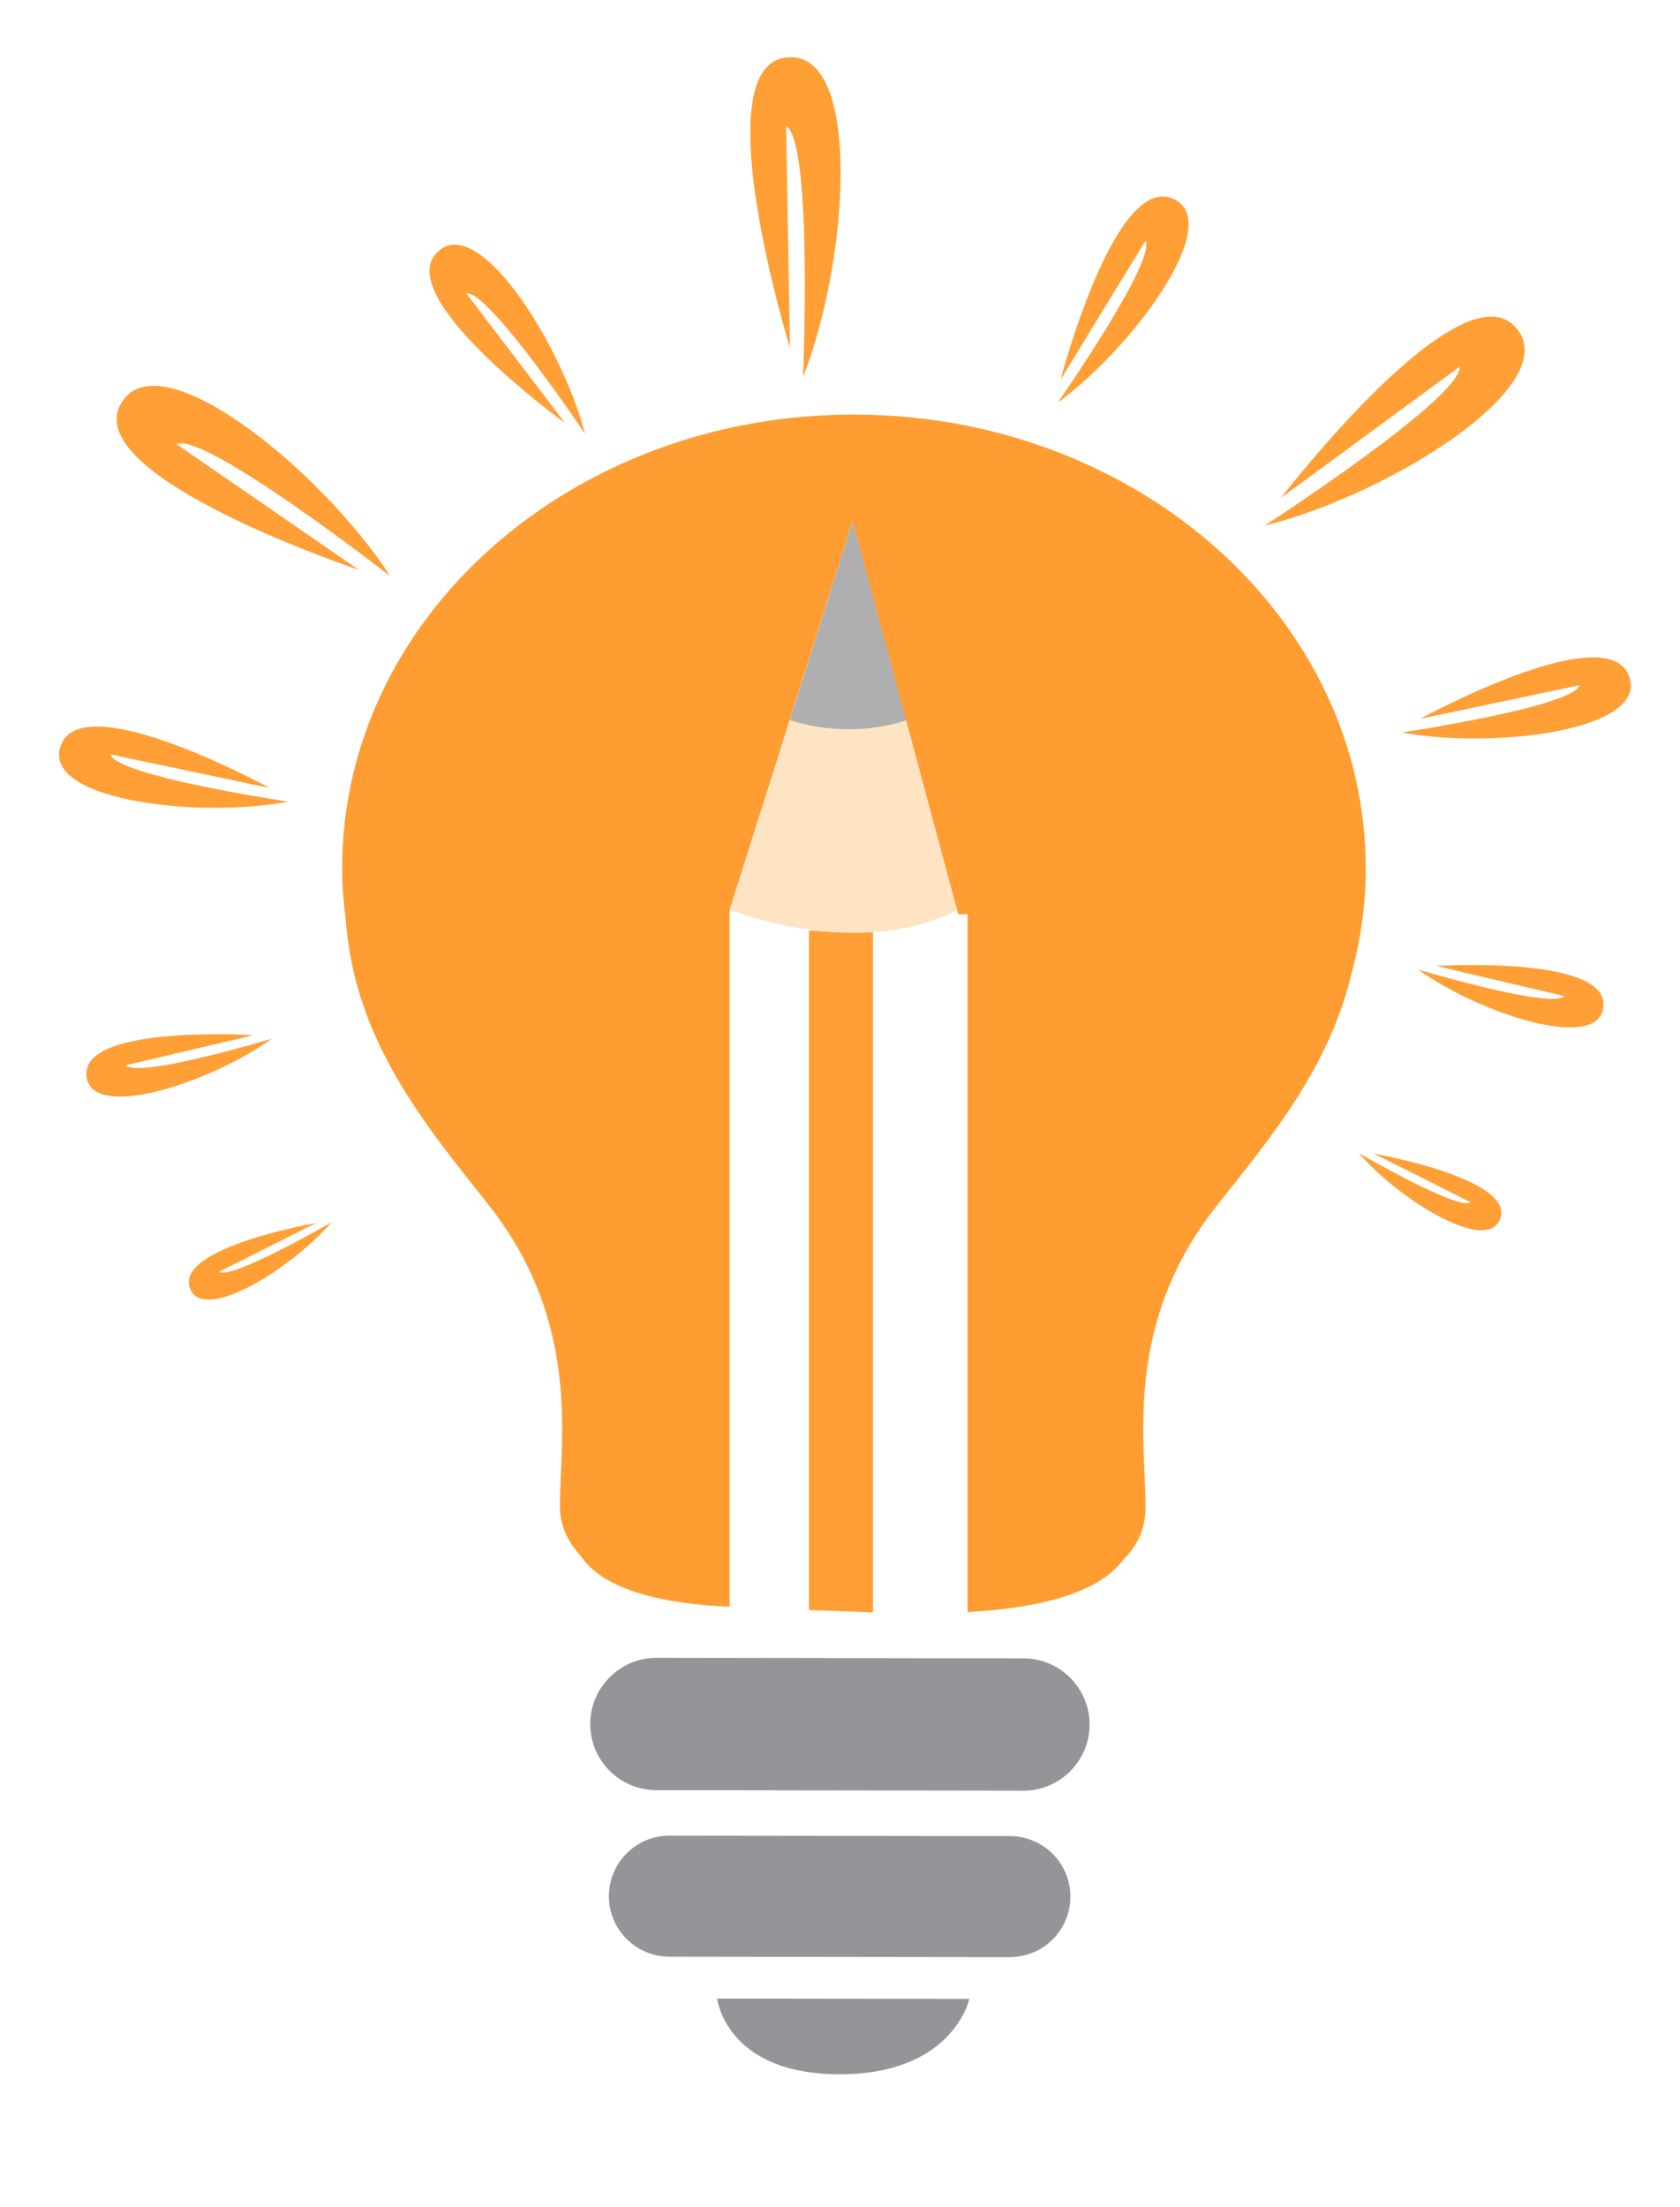 <?xml version="1.0"?>
<svg xmlns="http://www.w3.org/2000/svg" xmlns:xlink="http://www.w3.org/1999/xlink" version="1.1" preserveAspectRatio="xMidYMid meet" viewBox="635 314 99 130">
<defs>
</defs>
<g data-item-type="text" data-item="Business" id="logo__item--business" class="logo__item">
    <g class="logo__item__inner" transform="translate(643.297 476.602) scale(1 1) rotate(0 0 0)">
        <filter id="logo__item--business_Effect" x="-100%" y="-100%" width="300%" height="300%">
            <feGaussianBlur in="SourceGraphic" stdDeviation="1" result="glow"/>
            <feMerge>
                <feMergeNode in="glow"/>
                <feMergeNode in="SourceGraphic"/>
            </feMerge>
        </filter>
    </g>
</g>
<g data-item-type="image" data-item="Image" data-logo-item="" id="logo__item--logo_0" class="logo__item">
    <g class="logo__item__inner" transform="translate(621.16 313) scale(0.064 0.064) rotate(0 0 0)">
                undefined
        <g>
            <path fill="none" d="M1002.3,874.2c-3.3,0-6.6-0.1-9.9-0.2C995.7,874.2,998.9,874.2,1002.3,874.2z" data-part-id="logo__item--logo_0__0"/>
            <path fill="#939598" d="M1158.6,1542l-337.8-0.5c-33.6,0-61,27.3-61.1,60.8c-0.1,33.7,27.3,61,60.9,61l337.8,0.5   c33.6,0.1,61-27.1,61.1-60.8C1219.5,1569.4,1192.2,1542,1158.6,1542z" data-part-id="logo__item--logo_0__1"/>
            <path fill="#939598" d="M989.2,1924.8c104.8,0.2,119.6-69.4,119.6-69.4l-232.2-0.3C876.6,1855.1,884.3,1924.7,989.2,1924.8z" data-part-id="logo__item--logo_0__2"/>
            <path fill="#939598" d="M1146.2,1705.6l-313.5-0.4c-30.7-0.1-55.7,24.8-55.8,55.6c-0.1,30.8,24.9,55.7,55.6,55.8l313.5,0.4   c30.8,0,55.8-24.8,55.8-55.6C1201.9,1730.7,1177,1705.7,1146.2,1705.6z" data-part-id="logo__item--logo_0__3"/>
            <path fill="#FFE4C4" d="M997.6,686.9c-18.8,0-37-3-54-8.4l57.9-183.3l-113,357.8c0,0,36.9,15,85.6,19.8c0.2,0,0.5,0,0.7,0   c5.7,0.6,11.7,0.9,17.6,1.1c3.3,0.1,6.6,0.2,9.9,0.2c5.2,0,10.5-0.1,15.8-0.4c26.7-1.5,54.5-7.4,80.4-20.8l-47.3-174.4   C1034.3,684,1016.3,686.9,997.6,686.9z" data-part-id="logo__item--logo_0__4"/>
            <path fill="#AFAFB1" d="M997.6,686.9c18.7,0,36.7-2.9,53.6-8.3l-49.8-183.4l-57.9,183.3C960.6,684,978.8,686.9,997.6,686.9z" data-part-id="logo__item--logo_0__5"/>
            <path fill="#FF9F36" d="M736.4,404.9l-90.7-119.2C666,282.4,755,415,755,415c-22.7-85.5-101.5-208.2-137.8-165.4   C581,292.4,736.4,404.9,736.4,404.9z" data-part-id="logo__item--logo_0__6"/>
            <path fill="#FF9F36" d="M992.4,874c-6-0.3-11.9-0.5-17.6-1.1c-0.2,0-3.3,0-3.5,0c-2.5-0.3,4.8-0.5-10.2-0.8v625.5   c29,0.8,44,1.6,59,2.1v-626c0,0.1-1.5,0-2.8,0.1c-5.3,0.3-10.2,0.5-15.4,0.4C998.5,874.2,995.7,874.2,992.4,874z" data-part-id="logo__item--logo_0__7"/>
            <path fill="#FF9F36" d="M418.1,1186.1l89.1-44.8c0,0-125.8,21.9-116.6,58.1c9.2,36.2,92.2-14.2,130.8-58.7   C521.3,1140.7,429.3,1194,418.1,1186.1z" data-part-id="logo__item--logo_0__8"/>
            <path fill="#ff9d32" d="M1002.9,397.2c-260.1-0.4-471.3,186.3-471.6,417.1c0,16,1.2,31.8,3.2,47.3   c8.2,111.8,72.7,188.7,131.3,262.6c86.2,108.9,66,217.5,66,277.7c0,16.3,6.2,31.8,18.9,45.5c9.3,13.7,35.4,42.7,137.4,47.1V853.1   l113.2-357.8l49.9,185.4l47.4,176.4h8.5v642.3c58-3.1,119.4-15,143.7-48.6c14.6-14.2,20.2-30.8,20.2-48.1   c0.1-60.3-20.5-168.9,65.8-277.6c49.6-62.3,103.1-126.8,123.7-212.7c8.5-31.1,13.2-63.5,13.3-96.9   C1474,584.8,1263.2,397.6,1002.9,397.2z" data-part-id="logo__item--logo_0__9"/>
            <path fill="#FF9F36" d="M481.6,753.5c0,0-157.9-23.6-163.7-43.5l146.6,30.9c0,0-168.2-92.2-191.4-41.1   C250,750.9,394.7,769.6,481.6,753.5z" data-part-id="logo__item--logo_0__10"/>
            <path fill="#FF9F36" d="M1715.4,636.1c-23.1-51.1-191.4,41.1-191.4,41.1l146.6-30.9c-5.7,19.9-163.7,43.5-163.7,43.5   C1593.8,705.8,1738.5,687.1,1715.4,636.1z" data-part-id="logo__item--logo_0__11"/>
            <path fill="#FF9F36" d="M1538.8,904.7l117.7,27.7c-11,12.5-134.5-24.4-134.5-24.4c58,41.6,170.1,77.5,170.7,32.3   C1693.3,895,1538.8,904.7,1538.8,904.7z" data-part-id="logo__item--logo_0__12"/>
            <path fill="#FF9F36" d="M1481.4,1077.5l89.1,44.8c-11.2,8-103.2-45.4-103.2-45.4c38.6,44.5,121.6,94.9,130.8,58.7   C1607.2,1099.5,1481.4,1077.5,1481.4,1077.5z" data-part-id="logo__item--logo_0__13"/>
            <path fill="#FF9F36" d="M332,996.1l117.7-27.7c0,0-154.5-9.7-153.9,35.6c0.6,45.2,112.7,9.3,170.7-32.3   C466.5,971.8,343,1008.7,332,996.1z" data-part-id="logo__item--logo_0__14"/>
            <path fill="#FF9F36" d="M1294.2,197.7c-53-18.2-101.4,167.4-101.4,167.4l78.1-127.8c10.5,17.8-80.7,148.9-80.7,148.9   C1261.5,334,1347.2,215.9,1294.2,197.7z" data-part-id="logo__item--logo_0__15"/>
            <path fill="#FF9F36" d="M1380.7,499.4c114-27.9,282-132.1,229.5-184.1c-52.5-52-214.5,158.6-214.5,158.6l164.6-120.8   C1562.6,381.6,1380.7,499.4,1380.7,499.4z" data-part-id="logo__item--logo_0__16"/>
            <path fill="#FF9F36" d="M546.6,540.1L378.6,424.3c26.1-11.6,197,121.7,197,121.7c-63.7-98.5-217.3-223.1-249.2-156.5   C294.6,456.1,546.6,540.1,546.6,540.1z" data-part-id="logo__item--logo_0__17"/>
            <path fill="#FF9F36" d="M940.1,131.6c24.6,14.5,15.6,231,15.6,231c43-109.2,55-306.5-17.7-293.7c-72.7,12.8,5.6,266.8,5.6,266.8   L940.1,131.6z" data-part-id="logo__item--logo_0__18"/>
        </g>
    </g>
</g>
</svg>
